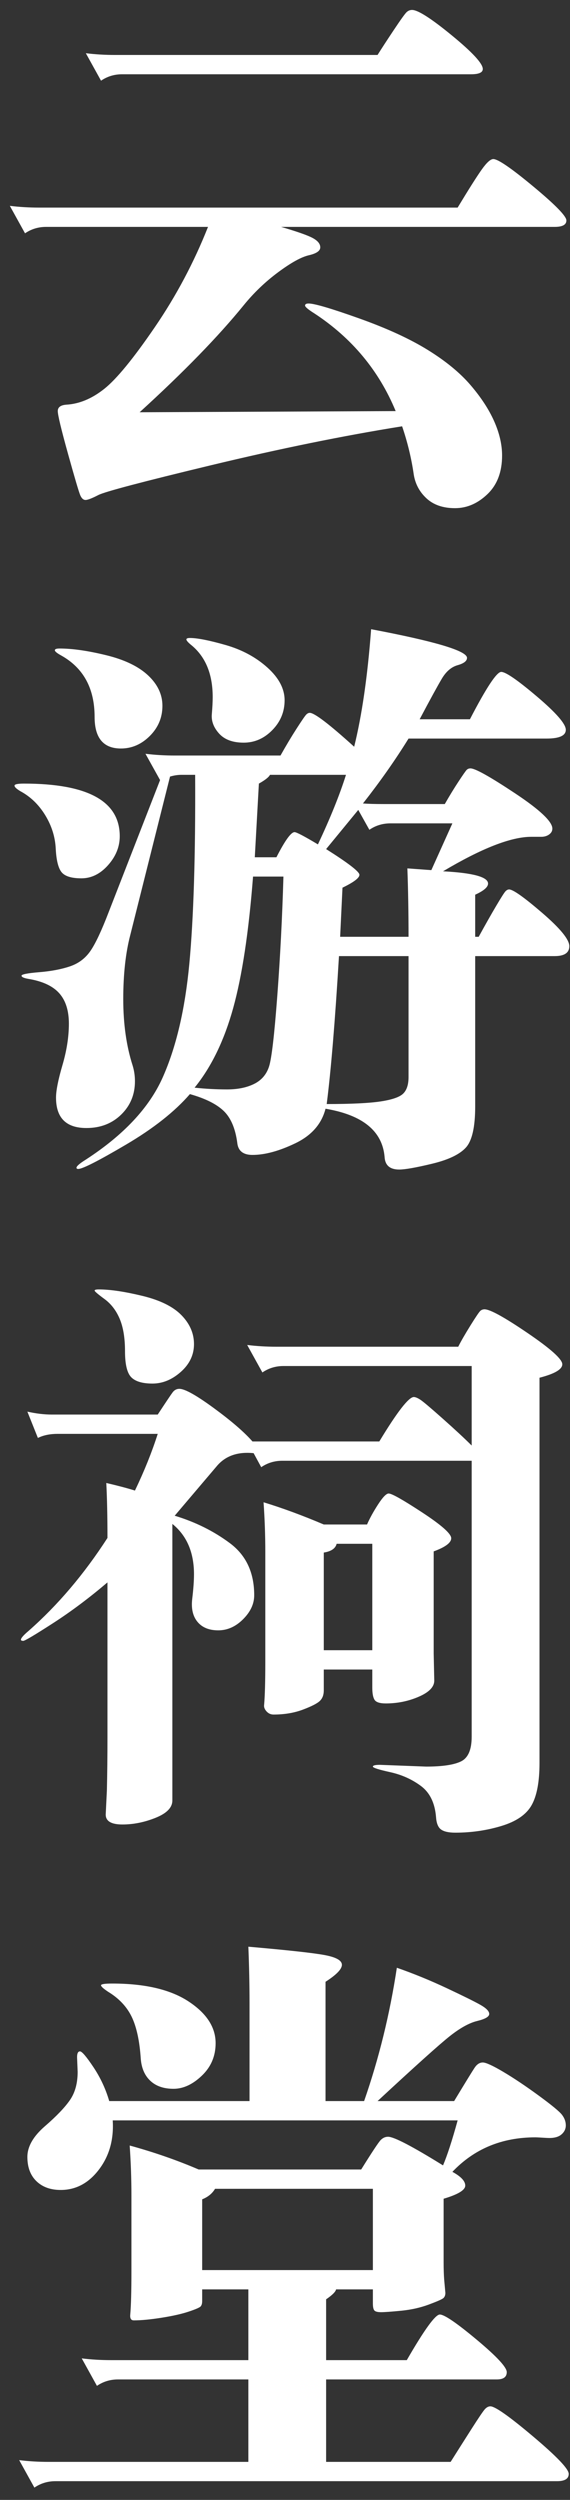 <?xml version="1.0" encoding="UTF-8"?>
<svg width="39px" height="171px" viewBox="0 0 39 171" version="1.1" xmlns="http://www.w3.org/2000/svg" xmlns:xlink="http://www.w3.org/1999/xlink">
    <rect x="0" y="0" width="39" height="171" fill="#333333" stroke="none"/>
    <title>云游祠堂</title>
    <g id="页面-1" stroke="none" stroke-width="1" fill="none" fill-rule="evenodd">
        <g id="华夏祠堂首页备份" transform="translate(-1068, -706)" fill="#FFFFFF" fill-rule="nonzero">
            <g id="编组-3备份" transform="translate(799.953, 700)">
                <g id="云游祠堂" transform="translate(268.72, 6.68)">
                    <path d="M25.16,3.08 C25.427,2.653 25.8,2.08 26.28,1.36 C26.76,0.64 27.053,0.233 27.16,0.14 C27.267,0.047 27.387,0 27.52,0 C27.92,0 28.827,0.58 30.24,1.74 C31.653,2.9 32.36,3.667 32.36,4.04 C32.36,4.28 32.093,4.4 31.56,4.4 L7.68,4.4 C7.147,4.4 6.667,4.547 6.24,4.84 L5.2,2.96 C5.84,3.04 6.507,3.08 7.2,3.08 L25.16,3.08 Z M26.84,28.48 C22.84,29.12 18.487,30.007 13.78,31.14 C9.073,32.273 6.5,32.953 6.06,33.18 C5.62,33.407 5.327,33.52 5.18,33.52 C5.033,33.52 4.913,33.413 4.82,33.2 C4.727,32.987 4.447,32.04 3.98,30.36 C3.513,28.68 3.28,27.707 3.28,27.44 C3.28,27.173 3.48,27.027 3.88,27 C4.76,26.947 5.62,26.587 6.46,25.92 C7.3,25.253 8.453,23.847 9.92,21.7 C11.387,19.553 12.6,17.267 13.56,14.84 L2.48,14.84 C1.947,14.84 1.467,14.987 1.04,15.28 L0,13.4 C0.64,13.48 1.307,13.52 2,13.52 L30.64,13.52 C31.413,12.24 31.967,11.367 32.3,10.9 C32.633,10.433 32.893,10.2 33.08,10.2 C33.4,10.2 34.313,10.827 35.82,12.08 C37.327,13.333 38.08,14.107 38.08,14.4 C38.08,14.693 37.813,14.84 37.28,14.84 L18.56,14.84 C19.653,15.16 20.373,15.413 20.72,15.6 C21.067,15.787 21.24,16 21.24,16.24 C21.24,16.48 20.98,16.66 20.46,16.78 C19.94,16.9 19.24,17.287 18.36,17.94 C17.48,18.593 16.693,19.347 16,20.2 C14.267,22.333 11.893,24.773 8.88,27.52 L26.4,27.44 C25.253,24.667 23.4,22.44 20.84,20.76 C20.413,20.493 20.2,20.313 20.2,20.22 C20.2,20.127 20.28,20.08 20.44,20.08 C20.84,20.08 21.993,20.42 23.9,21.1 C25.807,21.78 27.373,22.5 28.6,23.26 C29.827,24.02 30.8,24.82 31.52,25.66 C32.24,26.5 32.78,27.327 33.14,28.14 C33.5,28.953 33.68,29.733 33.68,30.48 C33.68,31.6 33.347,32.48 32.68,33.12 C32.013,33.76 31.273,34.08 30.46,34.08 C29.647,34.08 29,33.86 28.52,33.42 C28.04,32.98 27.747,32.44 27.64,31.8 C27.48,30.68 27.213,29.573 26.84,28.48 Z" id="云"></path>
                    <path d="M10.96,52.44 L8.24,63.28 C7.92,64.507 7.76,65.967 7.76,67.66 C7.76,69.353 7.973,70.867 8.4,72.2 C8.507,72.547 8.56,72.907 8.56,73.28 C8.56,74.187 8.247,74.947 7.62,75.56 C6.993,76.173 6.2,76.48 5.24,76.48 C3.853,76.48 3.16,75.787 3.16,74.4 C3.16,73.92 3.307,73.18 3.6,72.18 C3.893,71.18 4.04,70.233 4.04,69.34 C4.04,68.447 3.82,67.753 3.38,67.26 C2.94,66.767 2.24,66.44 1.28,66.28 C0.96,66.227 0.8,66.153 0.8,66.06 C0.8,65.967 1.207,65.887 2.02,65.82 C2.833,65.753 3.533,65.62 4.12,65.42 C4.707,65.22 5.173,64.867 5.52,64.36 C5.867,63.853 6.28,62.973 6.76,61.72 L10.28,52.68 L9.28,50.88 C9.92,50.96 10.587,51 11.28,51 L18.52,51 C18.893,50.333 19.26,49.72 19.62,49.16 C19.98,48.6 20.2,48.28 20.28,48.2 C20.36,48.12 20.44,48.08 20.52,48.08 C20.84,48.08 21.853,48.853 23.56,50.4 C24.093,48.24 24.48,45.56 24.72,42.36 C29.093,43.187 31.28,43.84 31.28,44.32 C31.28,44.533 31.067,44.7 30.64,44.82 C30.213,44.94 29.853,45.247 29.56,45.74 C29.267,46.233 28.76,47.16 28.04,48.52 L31.48,48.52 C32.6,46.36 33.313,45.28 33.62,45.28 C33.927,45.28 34.74,45.84 36.06,46.96 C37.38,48.08 38.04,48.84 38.04,49.24 C38.04,49.64 37.6,49.84 36.72,49.84 L27.28,49.84 C26.373,51.307 25.333,52.787 24.16,54.28 C24.533,54.307 25,54.32 25.56,54.32 L29.76,54.32 C30.08,53.76 30.393,53.247 30.7,52.78 C31.007,52.313 31.193,52.047 31.26,51.98 C31.327,51.913 31.413,51.88 31.52,51.88 C31.84,51.88 32.853,52.447 34.56,53.58 C36.267,54.713 37.12,55.52 37.12,56 C37.12,56.16 37.047,56.293 36.9,56.4 C36.753,56.507 36.573,56.56 36.36,56.56 L35.68,56.56 C34.293,56.56 32.28,57.347 29.64,58.92 C31.693,59.027 32.72,59.307 32.72,59.76 C32.72,60 32.427,60.253 31.84,60.52 L31.84,63.4 L32.08,63.4 C32.533,62.573 32.933,61.867 33.28,61.28 C33.627,60.693 33.84,60.36 33.92,60.28 C34,60.2 34.08,60.16 34.16,60.16 C34.427,60.16 35.18,60.693 36.42,61.76 C37.66,62.827 38.28,63.587 38.28,64.04 C38.28,64.493 37.947,64.72 37.28,64.72 L31.84,64.72 L31.84,75 C31.84,76.413 31.627,77.353 31.2,77.82 C30.773,78.287 30.007,78.653 28.9,78.92 C27.793,79.187 27.04,79.32 26.64,79.32 C26,79.32 25.667,79.027 25.64,78.44 C25.48,76.68 24.133,75.587 21.6,75.16 C21.333,76.2 20.647,76.987 19.54,77.52 C18.433,78.053 17.453,78.32 16.6,78.32 C15.96,78.32 15.613,78.04 15.56,77.48 C15.427,76.493 15.113,75.767 14.62,75.3 C14.127,74.833 13.36,74.453 12.32,74.16 C11.28,75.36 9.82,76.513 7.94,77.62 C6.06,78.727 4.973,79.28 4.68,79.28 C4.6,79.28 4.56,79.253 4.56,79.2 C4.56,79.093 4.773,78.907 5.2,78.64 C7.787,76.96 9.54,75.087 10.46,73.02 C11.38,70.953 11.987,68.367 12.28,65.26 C12.573,62.153 12.707,57.84 12.68,52.32 L11.76,52.32 C11.493,52.32 11.227,52.36 10.96,52.44 Z M23,52.32 L17.8,52.32 C17.72,52.48 17.467,52.68 17.04,52.92 L16.76,57.96 L18.24,57.96 C18.827,56.813 19.24,56.24 19.48,56.24 C19.613,56.24 20.147,56.52 21.08,57.08 C21.933,55.267 22.573,53.68 23,52.32 Z M21.64,57.4 C23.16,58.36 23.92,58.947 23.92,59.16 C23.92,59.373 23.533,59.667 22.76,60.04 L22.6,63.4 L27.28,63.4 C27.28,61.747 27.253,60.187 27.2,58.72 L28.84,58.84 L30.28,55.64 L26.04,55.64 C25.507,55.64 25.027,55.787 24.6,56.08 L23.84,54.72 L21.64,57.4 Z M16.64,59.28 C16.347,63.067 15.893,66.067 15.28,68.28 C14.667,70.493 13.787,72.307 12.64,73.72 C13.387,73.8 14.127,73.84 14.86,73.84 C15.593,73.84 16.213,73.713 16.72,73.46 C17.227,73.207 17.567,72.807 17.74,72.26 C17.913,71.713 18.1,70.107 18.3,67.44 C18.5,64.773 18.64,62.053 18.72,59.28 L16.64,59.28 Z M22.52,64.72 C22.253,69.173 21.973,72.547 21.68,74.84 C23.36,74.84 24.593,74.78 25.38,74.66 C26.167,74.54 26.68,74.36 26.92,74.12 C27.16,73.88 27.28,73.507 27.28,73 L27.28,64.72 L22.52,64.72 Z M12.32,42.96 C12.827,42.96 13.64,43.12 14.76,43.44 C15.88,43.76 16.833,44.273 17.62,44.98 C18.407,45.687 18.8,46.433 18.8,47.22 C18.8,48.007 18.52,48.687 17.96,49.26 C17.4,49.833 16.747,50.12 16,50.12 C15.253,50.12 14.693,49.913 14.32,49.5 C13.947,49.087 13.78,48.647 13.82,48.18 C13.86,47.713 13.88,47.32 13.88,47 C13.88,45.4 13.373,44.2 12.36,43.4 C12.173,43.24 12.08,43.127 12.08,43.06 C12.08,42.993 12.16,42.96 12.32,42.96 Z M10.44,47.6 C10.44,48.4 10.153,49.087 9.58,49.66 C9.007,50.233 8.347,50.52 7.6,50.52 C6.4,50.52 5.8,49.8 5.8,48.36 C5.8,46.413 5.04,45.013 3.52,44.16 C3.227,44 3.08,43.88 3.08,43.8 C3.08,43.72 3.187,43.68 3.4,43.68 C4.28,43.68 5.347,43.833 6.6,44.14 C7.853,44.447 8.807,44.907 9.46,45.52 C10.113,46.133 10.44,46.827 10.44,47.6 Z M0.96,52.92 C5.333,52.92 7.52,54.12 7.52,56.52 C7.52,57.24 7.253,57.9 6.72,58.5 C6.187,59.1 5.58,59.4 4.9,59.4 C4.22,59.4 3.767,59.26 3.54,58.98 C3.313,58.7 3.18,58.16 3.14,57.36 C3.1,56.56 2.86,55.8 2.42,55.08 C1.98,54.36 1.413,53.813 0.72,53.44 C0.453,53.28 0.32,53.153 0.32,53.06 C0.32,52.967 0.533,52.92 0.96,52.92 Z" id="游"></path>
                    <path d="M6.08,87.52 C6.853,87.52 7.847,87.667 9.06,87.96 C10.273,88.253 11.167,88.693 11.74,89.28 C12.313,89.867 12.6,90.527 12.6,91.26 C12.6,91.993 12.3,92.627 11.7,93.16 C11.1,93.693 10.453,93.96 9.76,93.96 C9.067,93.96 8.58,93.813 8.3,93.52 C8.02,93.227 7.88,92.633 7.88,91.74 C7.88,90.847 7.76,90.113 7.52,89.54 C7.28,88.967 6.933,88.513 6.48,88.18 C6.027,87.847 5.8,87.653 5.8,87.6 C5.8,87.547 5.893,87.52 6.08,87.52 Z M31.6,98.2 L31.6,92.76 L18.72,92.76 C18.187,92.76 17.707,92.907 17.28,93.2 L16.24,91.32 C16.88,91.4 17.547,91.44 18.24,91.44 L30.68,91.44 C30.867,91.067 31.147,90.58 31.52,89.98 C31.893,89.38 32.12,89.047 32.2,88.98 C32.28,88.913 32.373,88.88 32.48,88.88 C32.853,88.88 33.833,89.42 35.42,90.5 C37.007,91.58 37.8,92.293 37.8,92.64 C37.8,92.987 37.28,93.293 36.24,93.56 L36.24,119.92 C36.24,121.2 36.06,122.16 35.7,122.8 C35.34,123.44 34.653,123.913 33.64,124.22 C32.627,124.527 31.573,124.68 30.48,124.68 C30.027,124.68 29.7,124.607 29.5,124.46 C29.3,124.313 29.187,124.027 29.16,123.6 C29.08,122.64 28.733,121.933 28.12,121.48 C27.507,121.027 26.807,120.713 26.02,120.54 C25.233,120.367 24.84,120.24 24.84,120.16 C24.84,120.08 25,120.04 25.32,120.04 L28.48,120.16 C29.6,120.16 30.4,120.04 30.88,119.8 C31.36,119.56 31.6,119 31.6,118.12 L31.6,99.24 L18.64,99.24 C18.107,99.24 17.627,99.387 17.2,99.68 L16.68,98.72 C15.613,98.613 14.787,98.893 14.2,99.56 L11.28,103 C12.693,103.427 13.953,104.053 15.06,104.88 C16.167,105.707 16.72,106.893 16.72,108.44 C16.72,109.027 16.467,109.573 15.96,110.08 C15.453,110.587 14.887,110.84 14.26,110.84 C13.633,110.84 13.16,110.647 12.84,110.26 C12.52,109.873 12.4,109.347 12.48,108.68 C12.56,108.013 12.6,107.453 12.6,107 C12.6,105.507 12.107,104.36 11.12,103.56 L11.12,122.48 C11.12,122.96 10.74,123.353 9.98,123.66 C9.22,123.967 8.46,124.12 7.7,124.12 C6.94,124.12 6.56,123.893 6.56,123.44 L6.64,121.8 C6.667,120.68 6.68,119.453 6.68,118.12 L6.68,107.56 C5.427,108.627 4.18,109.56 2.94,110.36 C1.7,111.16 1.027,111.56 0.92,111.56 C0.813,111.56 0.76,111.533 0.76,111.48 C0.76,111.373 0.933,111.173 1.28,110.88 C3.28,109.12 5.08,107 6.68,104.52 C6.68,103.053 6.653,101.8 6.6,100.76 C7.4,100.947 8.053,101.12 8.56,101.28 C9.2,99.947 9.72,98.653 10.12,97.4 L3.28,97.4 C2.747,97.4 2.293,97.493 1.92,97.68 L1.2,95.88 C1.787,96.013 2.347,96.08 2.88,96.08 L10.12,96.08 C10.68,95.227 11.02,94.72 11.14,94.56 C11.26,94.4 11.413,94.32 11.6,94.32 C11.973,94.32 12.76,94.76 13.96,95.64 C15.16,96.52 16.04,97.28 16.6,97.92 L25.28,97.92 C26.507,95.893 27.293,94.88 27.64,94.88 C27.747,94.88 27.893,94.94 28.08,95.06 C28.267,95.18 28.78,95.613 29.62,96.36 C30.46,97.107 31.12,97.72 31.6,98.2 Z M21.48,103.6 L24.44,103.6 C24.627,103.173 24.88,102.713 25.2,102.22 C25.52,101.727 25.76,101.48 25.92,101.48 C26.133,101.48 26.9,101.913 28.22,102.78 C29.54,103.647 30.2,104.233 30.2,104.54 C30.2,104.847 29.8,105.147 29,105.44 L29,112.44 L29.04,114.28 C29.04,114.707 28.687,115.073 27.98,115.38 C27.273,115.687 26.52,115.84 25.72,115.84 C25.32,115.84 25.067,115.76 24.96,115.6 C24.853,115.44 24.8,115.16 24.8,114.76 L24.8,113.52 L21.48,113.52 L21.48,114.96 C21.48,115.253 21.393,115.487 21.22,115.66 C21.047,115.833 20.66,116.033 20.06,116.26 C19.46,116.487 18.787,116.6 18.04,116.6 C17.853,116.6 17.693,116.527 17.56,116.38 C17.427,116.233 17.373,116.08 17.4,115.92 C17.453,115.307 17.48,114.32 17.48,112.96 L17.48,105.48 C17.48,104.36 17.44,103.227 17.36,102.08 C18.667,102.48 20.04,102.987 21.48,103.6 Z M24.8,112.2 L24.8,104.92 L22.36,104.92 C22.28,105.24 21.987,105.44 21.48,105.52 L21.48,112.2 L24.8,112.2 Z" id="祠"></path>
                    <path d="M16.4,143.04 L16.4,136.28 C16.4,135.053 16.373,133.787 16.32,132.48 C19.067,132.72 20.82,132.913 21.58,133.06 C22.34,133.207 22.72,133.427 22.72,133.72 C22.72,134.013 22.347,134.4 21.6,134.88 L21.6,143.04 L24.24,143.04 C25.253,140.133 26,137.093 26.48,133.92 C27.627,134.32 28.767,134.787 29.9,135.32 C31.033,135.853 31.8,136.233 32.2,136.46 C32.6,136.687 32.8,136.893 32.8,137.08 C32.8,137.267 32.527,137.427 31.98,137.56 C31.433,137.693 30.807,138.04 30.1,138.6 C29.393,139.16 27.747,140.64 25.16,143.04 L30.4,143.04 C31.173,141.76 31.64,141 31.8,140.76 C31.96,140.52 32.147,140.4 32.36,140.4 C32.573,140.4 33.04,140.613 33.76,141.04 C34.48,141.467 35.287,142.007 36.18,142.66 C37.073,143.313 37.607,143.753 37.78,143.98 C37.953,144.207 38.04,144.447 38.04,144.7 C38.04,144.953 37.933,145.167 37.72,145.34 C37.507,145.513 37.18,145.587 36.74,145.56 C36.3,145.533 36.04,145.52 35.96,145.52 C33.667,145.52 31.773,146.307 30.28,147.88 C30.867,148.2 31.16,148.513 31.16,148.82 C31.16,149.127 30.667,149.427 29.68,149.72 L29.68,154.08 C29.68,154.533 29.693,154.933 29.72,155.28 L29.8,156.16 C29.8,156.32 29.753,156.44 29.66,156.52 C29.567,156.6 29.233,156.747 28.66,156.96 C28.087,157.173 27.46,157.313 26.78,157.38 C26.1,157.447 25.64,157.48 25.4,157.48 C25.16,157.48 25.007,157.44 24.94,157.36 C24.873,157.28 24.84,157.12 24.84,156.88 L24.84,155.92 L22.32,155.92 C22.293,156.08 22.067,156.307 21.64,156.6 L21.64,160.76 L27.16,160.76 C28.36,158.68 29.113,157.64 29.42,157.64 C29.727,157.64 30.567,158.213 31.94,159.36 C33.313,160.507 34,161.247 34,161.58 C34,161.913 33.773,162.08 33.32,162.08 L21.64,162.08 L21.64,167.72 L30.16,167.72 C30.613,167 31.087,166.253 31.58,165.48 C32.073,164.707 32.38,164.253 32.5,164.12 C32.62,163.987 32.747,163.92 32.88,163.92 C33.2,163.92 34.173,164.607 35.8,165.98 C37.427,167.353 38.24,168.207 38.24,168.54 C38.24,168.873 37.973,169.04 37.44,169.04 L3.12,169.04 C2.587,169.04 2.107,169.187 1.68,169.48 L0.64,167.6 C1.28,167.68 1.947,167.72 2.64,167.72 L16.32,167.72 L16.32,162.08 L7.4,162.08 C6.867,162.08 6.387,162.227 5.96,162.52 L4.92,160.64 C5.56,160.72 6.227,160.76 6.92,160.76 L16.32,160.76 L16.32,155.92 L13.16,155.92 L13.16,156.72 C13.16,156.88 13.127,157 13.06,157.08 C12.993,157.16 12.72,157.28 12.24,157.44 C11.76,157.6 11.14,157.74 10.38,157.86 C9.62,157.98 8.987,158.04 8.48,158.04 C8.293,158.04 8.213,157.907 8.24,157.64 C8.293,157.027 8.32,156.04 8.32,154.68 L8.32,149.48 C8.32,148.36 8.28,147.227 8.2,146.08 C9.853,146.533 11.427,147.08 12.92,147.72 L24.04,147.72 C24.787,146.52 25.233,145.847 25.38,145.7 C25.527,145.553 25.693,145.48 25.88,145.48 C26.28,145.48 27.533,146.133 29.64,147.44 C29.933,146.747 30.267,145.72 30.64,144.36 L7.04,144.36 C7.12,145.667 6.807,146.787 6.1,147.72 C5.393,148.653 4.52,149.12 3.48,149.12 C2.787,149.12 2.233,148.92 1.82,148.52 C1.407,148.12 1.2,147.567 1.2,146.86 C1.2,146.153 1.6,145.453 2.4,144.76 C3.2,144.067 3.773,143.467 4.12,142.96 C4.467,142.453 4.64,141.813 4.64,141.04 L4.6,140.04 C4.6,139.773 4.667,139.64 4.8,139.64 C4.933,139.64 5.24,140 5.72,140.72 C6.2,141.44 6.56,142.213 6.8,143.04 L16.4,143.04 Z M24.84,154.6 L24.84,149.04 L14.04,149.04 C13.853,149.36 13.56,149.6 13.16,149.76 L13.16,154.6 L24.84,154.6 Z M7,135 C9.24,135 10.98,135.407 12.22,136.22 C13.46,137.033 14.08,137.987 14.08,139.08 C14.08,139.96 13.767,140.7 13.14,141.3 C12.513,141.9 11.867,142.2 11.2,142.2 C10.533,142.2 10.007,142.02 9.62,141.66 C9.233,141.3 9.013,140.8 8.96,140.16 C8.88,138.933 8.673,137.973 8.34,137.28 C8.007,136.587 7.467,136.013 6.72,135.56 C6.4,135.347 6.24,135.2 6.24,135.12 C6.24,135.04 6.493,135 7,135 Z" id="堂"></path>
                </g>
            </g>
        </g>
    </g>
</svg>